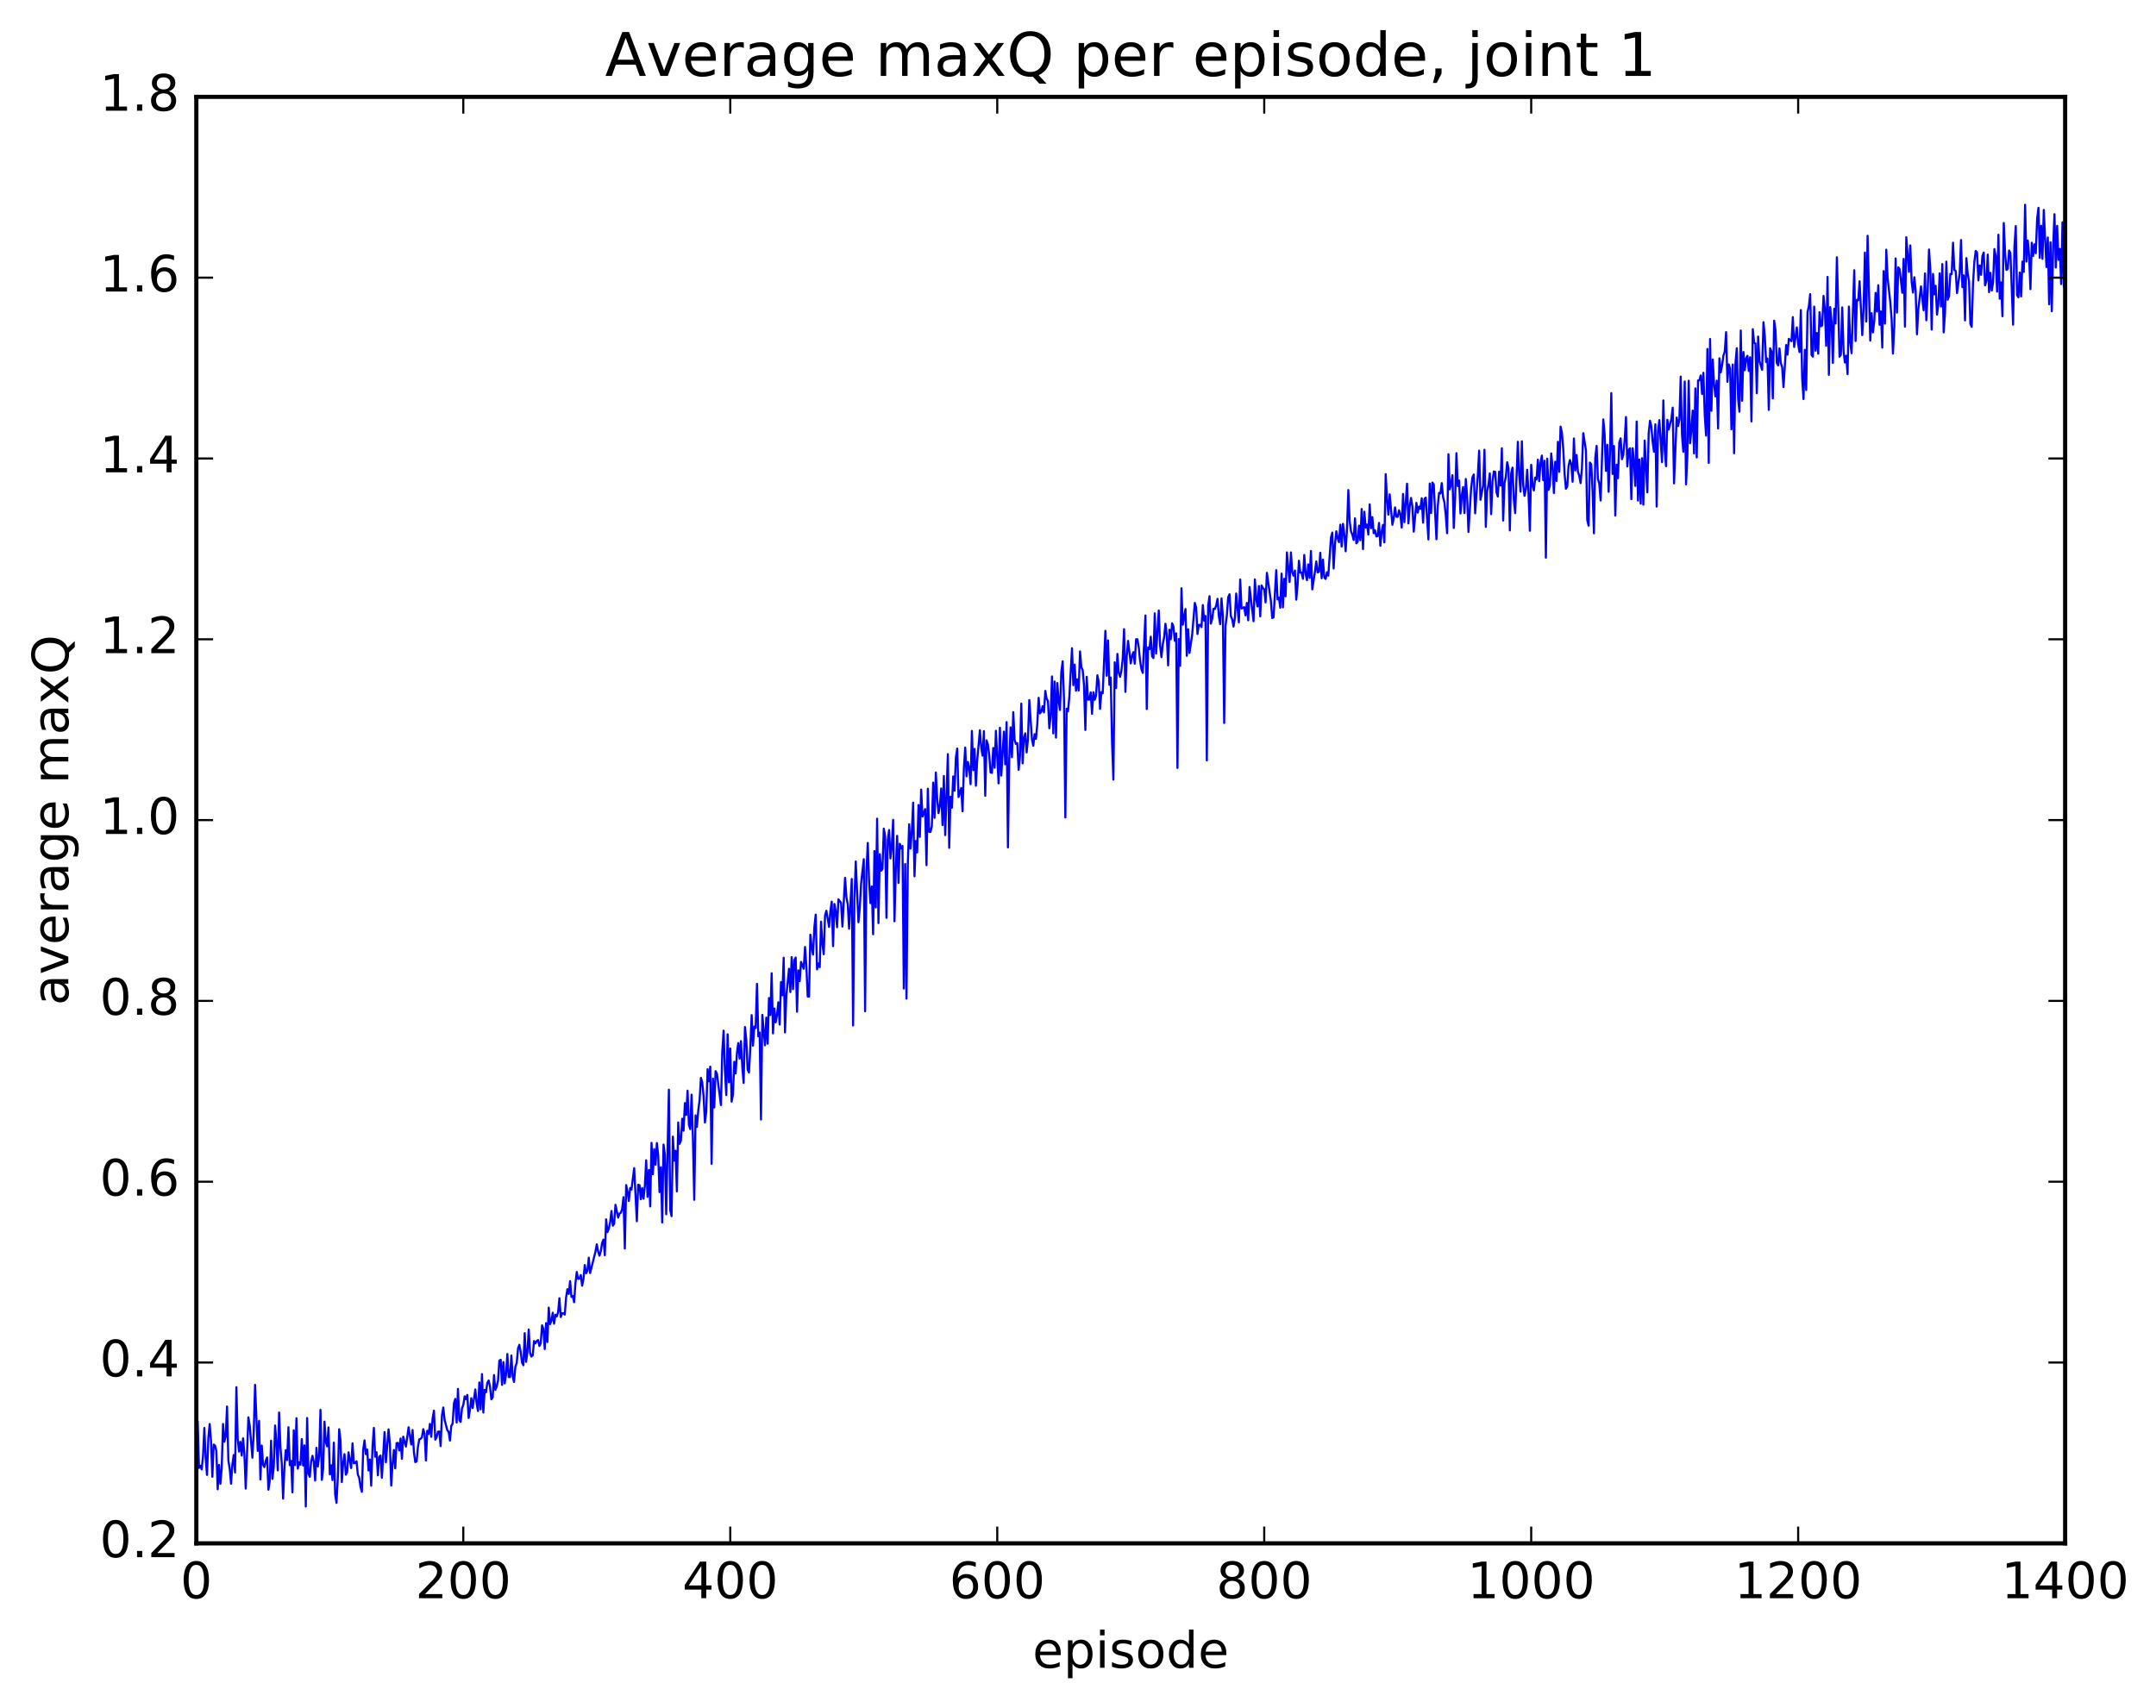 <?xml version="1.0" encoding="utf-8" standalone="no"?>
<!DOCTYPE svg PUBLIC "-//W3C//DTD SVG 1.1//EN"
  "http://www.w3.org/Graphics/SVG/1.1/DTD/svg11.dtd">
<!-- Created with matplotlib (http://matplotlib.org/) -->
<svg height="408pt" version="1.1" viewBox="0 0 515 408" width="515pt" xmlns="http://www.w3.org/2000/svg" xmlns:xlink="http://www.w3.org/1999/xlink">
 <defs>
  <style type="text/css">
*{stroke-linecap:butt;stroke-linejoin:round;stroke-miterlimit:100000;}
  </style>
 </defs>
 <g id="figure_1">
  <g id="patch_1">
   <path d="M 0 408.169 
L 515.768 408.169 
L 515.768 0 
L 0 0 
z
" style="fill:#ffffff;"/>
  </g>
  <g id="axes_1">
   <g id="patch_2">
    <path d="M 46.898 368.742 
L 493.298 368.742 
L 493.298 23.142 
L 46.898 23.142 
z
" style="fill:#ffffff;"/>
   </g>
   <g id="line2d_1">
    <path clip-path="url(#p7610d81598)" d="M 46.898 345.92 
L 47.216 339.606 
L 47.535 350.732 
L 47.854 350.2 
L 48.173 351.074 
L 48.492 347.932 
L 48.811 341.175 
L 49.13 348.589 
L 49.448 352.398 
L 49.767 343.596 
L 50.086 340.236 
L 50.405 344.297 
L 50.724 352.832 
L 51.043 345.144 
L 51.361 345.385 
L 51.68 346.668 
L 51.999 355.83 
L 52.318 349.998 
L 52.637 354.535 
L 52.956 350.837 
L 53.275 340.219 
L 53.593 344.465 
L 53.912 343.218 
L 54.231 336.055 
L 54.55 348.949 
L 54.869 350.939 
L 55.188 354.502 
L 55.507 349.934 
L 55.825 347.649 
L 56.144 351.814 
L 56.463 331.437 
L 56.782 343.795 
L 57.101 346.816 
L 57.42 344.497 
L 57.739 347.758 
L 58.057 343.659 
L 58.376 347.362 
L 58.695 355.665 
L 59.333 338.638 
L 59.652 340.64 
L 60.289 348.287 
L 60.608 342.095 
L 60.927 330.873 
L 61.565 346.656 
L 61.884 339.476 
L 62.203 353.475 
L 62.522 345.38 
L 62.84 349.957 
L 63.159 350.531 
L 63.478 349.03 
L 63.797 348.212 
L 64.116 355.932 
L 64.435 353.833 
L 64.754 344.215 
L 65.072 353.347 
L 65.391 350.422 
L 65.71 340.583 
L 66.029 344.627 
L 66.348 351.312 
L 66.667 337.481 
L 66.986 345.807 
L 67.304 349.615 
L 67.623 358.062 
L 67.942 350.47 
L 68.261 346.471 
L 68.58 348.843 
L 68.899 341.006 
L 69.218 350.061 
L 69.536 349.047 
L 69.855 356.575 
L 70.174 341.739 
L 70.493 350.074 
L 70.812 338.844 
L 71.131 350.898 
L 71.45 349.393 
L 71.768 349.957 
L 72.087 343.838 
L 72.406 350.146 
L 72.725 345.339 
L 73.044 359.937 
L 73.363 338.804 
L 73.681 352.13 
L 74 352.85 
L 74.319 349.229 
L 74.638 347.817 
L 74.957 349.258 
L 75.276 353.744 
L 75.595 345.921 
L 75.913 350.404 
L 76.232 347.891 
L 76.551 336.849 
L 76.87 353.573 
L 77.189 350.98 
L 77.508 339.659 
L 77.827 344.534 
L 78.145 345.564 
L 78.464 341.048 
L 78.783 352.241 
L 79.102 350.093 
L 79.421 353.637 
L 79.74 344.68 
L 80.059 357.071 
L 80.377 359.081 
L 80.696 353.019 
L 81.015 341.473 
L 81.334 344.165 
L 81.653 354.109 
L 81.972 349.558 
L 82.291 347.431 
L 82.609 352.344 
L 82.928 351.737 
L 83.247 346.99 
L 83.885 350.756 
L 84.204 344.838 
L 84.523 349.629 
L 84.841 349.537 
L 85.16 349.127 
L 85.479 352.369 
L 85.798 353.039 
L 86.117 355.27 
L 86.436 356.44 
L 86.755 346.385 
L 87.073 344.138 
L 87.392 347.441 
L 87.711 346.33 
L 88.03 351.328 
L 88.349 348.708 
L 88.668 354.967 
L 88.987 345.588 
L 89.305 341.158 
L 89.624 348.034 
L 89.943 346.974 
L 90.262 352.492 
L 90.581 348.044 
L 90.9 347.772 
L 91.219 353.078 
L 91.856 342.152 
L 92.175 349.38 
L 92.813 341.504 
L 93.132 344.964 
L 93.451 354.953 
L 93.769 349.774 
L 94.088 346.439 
L 94.407 350.831 
L 94.726 344.804 
L 95.045 344.745 
L 95.364 346.567 
L 95.683 343.704 
L 96.001 348.536 
L 96.32 343.265 
L 96.958 345.623 
L 97.596 341.012 
L 98.234 345.142 
L 98.552 341.667 
L 98.871 346.983 
L 99.19 349.329 
L 99.509 349.191 
L 99.828 345.74 
L 100.147 343.903 
L 100.466 343.772 
L 100.784 343.432 
L 101.103 341.465 
L 101.422 342.562 
L 101.741 348.94 
L 102.06 341.861 
L 102.379 342.627 
L 102.698 340.205 
L 103.016 343.29 
L 103.335 338.868 
L 103.654 337.04 
L 103.973 343.968 
L 104.292 343.397 
L 104.611 342.055 
L 104.93 342.034 
L 105.248 345.517 
L 105.567 338.224 
L 105.886 336.286 
L 106.205 339.242 
L 106.843 341.71 
L 107.162 342.075 
L 107.48 344.196 
L 107.799 340.661 
L 108.118 340.144 
L 108.437 335.255 
L 108.756 334.23 
L 109.075 339.883 
L 109.394 331.845 
L 109.712 339.269 
L 110.031 339.728 
L 110.35 336.511 
L 110.669 335.666 
L 110.988 333.63 
L 111.307 334.324 
L 111.626 333.279 
L 111.944 338.797 
L 112.263 336.834 
L 112.582 334.059 
L 112.901 336.427 
L 113.539 331.982 
L 113.858 335.385 
L 114.176 337.128 
L 114.495 330.299 
L 114.814 336.726 
L 115.133 328.299 
L 115.452 337.496 
L 115.771 332.077 
L 116.09 332.649 
L 116.408 330.399 
L 116.727 329.824 
L 117.046 331.274 
L 117.365 334.338 
L 117.684 333.886 
L 118.003 328.537 
L 118.322 332.066 
L 118.64 331.296 
L 118.959 329.887 
L 119.278 325.109 
L 119.597 324.877 
L 119.916 330.884 
L 120.235 325.441 
L 120.553 330.53 
L 120.872 328.447 
L 121.191 323.505 
L 121.51 329.013 
L 121.829 329.028 
L 122.148 323.872 
L 122.467 328.896 
L 122.785 330.188 
L 123.104 326.571 
L 123.423 325.674 
L 123.742 322.158 
L 124.061 321.314 
L 124.38 323.075 
L 124.699 325.577 
L 125.017 326.194 
L 125.336 318.519 
L 125.655 325.381 
L 125.974 323.11 
L 126.293 317.647 
L 126.612 323.202 
L 126.931 324.119 
L 127.249 323.835 
L 127.568 320.406 
L 127.887 320.97 
L 128.206 320.404 
L 128.525 320.175 
L 128.844 321.595 
L 129.163 320.965 
L 129.482 316.654 
L 129.8 317.505 
L 130.119 322.317 
L 130.438 316.132 
L 130.757 320.629 
L 131.076 312.427 
L 131.395 316.372 
L 131.714 315.579 
L 132.032 313.646 
L 132.351 316.274 
L 132.67 314.133 
L 132.989 314.522 
L 133.308 313.516 
L 133.627 310.183 
L 133.946 314.672 
L 134.264 313.767 
L 134.583 313.77 
L 134.902 314.098 
L 135.221 309.99 
L 135.54 308.024 
L 135.859 309.156 
L 136.178 306.093 
L 136.496 309.857 
L 136.815 309.639 
L 137.134 311.128 
L 137.453 306.613 
L 137.772 303.906 
L 138.091 305.558 
L 138.41 305.517 
L 138.728 304.64 
L 139.047 307.187 
L 139.366 305.653 
L 139.685 302.247 
L 140.004 304.213 
L 140.323 303.622 
L 140.642 300.494 
L 140.96 304.164 
L 142.236 299.049 
L 142.555 297.297 
L 142.874 299.015 
L 143.192 300.012 
L 143.511 298.94 
L 143.83 296.931 
L 144.149 296.171 
L 144.468 299.906 
L 144.787 291.336 
L 145.106 294.397 
L 145.424 293.566 
L 145.743 292.039 
L 146.062 289.326 
L 146.381 292.848 
L 146.7 292.399 
L 147.019 287.853 
L 147.656 290.932 
L 147.975 289.934 
L 148.294 289.768 
L 148.613 288.852 
L 148.932 286.03 
L 149.251 298.315 
L 149.57 283.143 
L 149.888 284.673 
L 150.207 286.939 
L 150.526 283.833 
L 150.845 284.218 
L 151.483 279.1 
L 152.12 291.78 
L 152.439 283.073 
L 152.758 283.156 
L 153.077 286.532 
L 153.396 283.839 
L 153.715 286.393 
L 154.034 283.329 
L 154.352 277.221 
L 154.671 285.954 
L 154.99 279.533 
L 155.309 288.247 
L 155.628 273.05 
L 155.947 280.563 
L 156.266 274.554 
L 156.584 278.289 
L 156.903 273.096 
L 157.222 275.994 
L 157.541 284.823 
L 157.86 278.881 
L 158.179 292.086 
L 158.498 273.471 
L 158.816 275.916 
L 159.135 290.113 
L 159.773 260.355 
L 160.092 289.083 
L 160.411 290.575 
L 160.73 271.566 
L 161.048 277.313 
L 161.367 274.947 
L 161.686 284.649 
L 162.005 268.177 
L 162.324 273.298 
L 162.643 272.523 
L 162.962 267.294 
L 163.28 270.155 
L 163.599 263.557 
L 163.918 266.39 
L 164.237 260.59 
L 164.556 268.709 
L 164.875 269.772 
L 165.194 261.538 
L 165.512 271.765 
L 165.831 286.666 
L 166.15 266.496 
L 166.469 269.266 
L 166.788 265.335 
L 167.107 262.91 
L 167.425 257.53 
L 167.744 258.616 
L 168.063 261.889 
L 168.382 268.189 
L 168.701 265.547 
L 169.02 255.463 
L 169.339 258.355 
L 169.657 254.861 
L 169.976 278.063 
L 170.295 257.696 
L 170.614 264.614 
L 170.933 255.923 
L 171.252 256.554 
L 172.208 264.038 
L 172.527 251.307 
L 172.846 246.252 
L 173.165 255.895 
L 173.484 261.637 
L 173.803 247.115 
L 174.121 258.595 
L 174.44 250.518 
L 174.759 263.21 
L 175.078 261.534 
L 175.397 253.693 
L 175.716 256.492 
L 176.035 251.531 
L 176.353 249.217 
L 176.672 252.933 
L 176.991 248.75 
L 177.31 254.939 
L 177.629 258.737 
L 177.948 245.389 
L 178.267 248.516 
L 178.585 255.576 
L 178.904 256.246 
L 179.223 250.436 
L 179.542 242.54 
L 179.861 249.839 
L 180.18 245.261 
L 180.499 245.616 
L 180.817 235.059 
L 181.136 247.614 
L 181.455 246.702 
L 181.774 267.485 
L 182.093 242.48 
L 182.731 249.757 
L 183.049 243.132 
L 183.368 249.374 
L 183.687 238.457 
L 184.006 242.521 
L 184.325 232.527 
L 184.644 246.901 
L 184.963 240.951 
L 185.281 244.27 
L 185.6 242.521 
L 185.919 239.471 
L 186.238 244.805 
L 186.557 234.659 
L 186.876 237.803 
L 187.195 228.828 
L 187.513 246.669 
L 187.832 237.876 
L 188.47 231.473 
L 188.789 237.033 
L 189.108 228.68 
L 189.427 236.334 
L 189.745 229.359 
L 190.064 228.778 
L 190.383 241.724 
L 190.702 231.841 
L 191.021 234.412 
L 191.34 229.832 
L 191.977 231.457 
L 192.296 226.262 
L 192.615 230.808 
L 192.934 238.086 
L 193.253 238.122 
L 193.572 223.321 
L 193.891 226.323 
L 194.209 228.078 
L 194.528 221.501 
L 194.847 218.517 
L 195.166 231.609 
L 195.485 230.2 
L 195.804 231.086 
L 196.123 220.202 
L 196.441 225.446 
L 196.76 227.994 
L 197.079 218.729 
L 197.398 217.6 
L 198.036 221.468 
L 198.355 217.684 
L 198.673 215.417 
L 198.992 226.045 
L 199.311 215.982 
L 199.63 217.685 
L 199.949 221.542 
L 200.268 214.878 
L 200.905 215.719 
L 201.224 221.377 
L 201.862 209.736 
L 202.181 214.388 
L 202.5 216.049 
L 202.819 221.889 
L 203.456 210 
L 203.775 245.016 
L 204.094 214.87 
L 204.413 205.83 
L 205.051 220.348 
L 205.369 217.036 
L 205.688 211.115 
L 206.326 205.289 
L 206.645 241.625 
L 206.964 208.131 
L 207.283 201.407 
L 207.601 210.746 
L 207.92 215.776 
L 208.239 211.798 
L 208.558 223.217 
L 208.877 203.334 
L 209.196 216.818 
L 209.515 195.61 
L 209.833 220.551 
L 210.152 204.093 
L 210.471 208.031 
L 210.79 207.64 
L 211.109 197.974 
L 211.428 199.775 
L 211.747 219.287 
L 212.065 200.63 
L 212.384 198.32 
L 212.703 205.099 
L 213.022 202.104 
L 213.341 195.878 
L 213.66 220.125 
L 213.979 207.699 
L 214.298 199.702 
L 214.616 210.958 
L 214.935 201.6 
L 215.254 202.696 
L 215.573 202.129 
L 215.892 236.178 
L 216.211 206.44 
L 216.53 238.586 
L 216.848 206.529 
L 217.167 196.947 
L 217.486 202.745 
L 217.805 198.669 
L 218.124 191.779 
L 218.443 209.372 
L 218.762 200.937 
L 219.08 203.675 
L 219.399 192.338 
L 219.718 199.955 
L 220.037 188.656 
L 220.356 195.086 
L 220.994 193.319 
L 221.312 206.714 
L 221.631 188.452 
L 221.95 198.74 
L 222.269 198.766 
L 222.588 197.361 
L 222.907 186.995 
L 223.226 195.408 
L 223.544 184.577 
L 223.863 190.769 
L 224.182 194.277 
L 224.501 192.575 
L 224.82 188.378 
L 225.139 197.142 
L 225.458 185.415 
L 225.776 199.526 
L 226.414 180.176 
L 226.733 202.57 
L 227.052 190.347 
L 227.371 192.991 
L 227.69 185.514 
L 228.008 188.928 
L 228.327 181.048 
L 228.646 178.846 
L 228.965 190.437 
L 229.603 188.271 
L 229.922 193.842 
L 230.24 183.529 
L 230.559 178.616 
L 230.878 185.464 
L 231.197 182.05 
L 231.516 183.494 
L 231.835 187.361 
L 232.154 174.639 
L 232.472 184.016 
L 232.791 178.929 
L 233.11 187.732 
L 233.429 181.588 
L 234.067 174.482 
L 234.386 178.606 
L 234.704 180.549 
L 235.023 174.68 
L 235.342 190.142 
L 235.661 176.892 
L 235.98 177.887 
L 236.299 180.465 
L 236.618 184.551 
L 236.936 184.66 
L 237.255 178.703 
L 237.574 183.434 
L 237.893 174.606 
L 238.531 187.167 
L 238.85 173.874 
L 239.168 185.29 
L 239.806 174.803 
L 240.125 182.606 
L 240.444 172.537 
L 240.763 202.462 
L 241.082 181.219 
L 241.4 173.785 
L 241.719 180.903 
L 242.038 170.153 
L 242.357 176.813 
L 242.676 177.752 
L 242.995 177.545 
L 243.314 183.936 
L 243.632 180.727 
L 243.951 168.111 
L 244.27 182.385 
L 244.589 176.269 
L 244.908 175.21 
L 245.227 179.778 
L 245.546 176.593 
L 245.864 167.256 
L 246.502 176.696 
L 246.821 178.199 
L 247.14 175.413 
L 247.459 176.542 
L 247.778 172.973 
L 248.096 166.72 
L 248.415 170.453 
L 248.734 170.045 
L 249.053 168.723 
L 249.372 170.201 
L 249.691 165.066 
L 250.01 166.957 
L 250.328 167.49 
L 250.647 173.998 
L 250.966 171.094 
L 251.285 161.619 
L 251.604 175.237 
L 251.923 162.834 
L 252.242 176.232 
L 252.56 163.195 
L 252.879 167.461 
L 253.198 169.637 
L 253.517 160.516 
L 253.836 158.002 
L 254.155 167.063 
L 254.474 195.304 
L 254.792 169.333 
L 255.111 169.969 
L 255.43 166.492 
L 256.068 154.882 
L 256.387 163.712 
L 256.705 158.788 
L 257.024 165.034 
L 257.343 162.305 
L 257.662 164.982 
L 257.981 155.636 
L 258.3 159.448 
L 258.619 160.079 
L 258.938 163.783 
L 259.256 174.408 
L 259.575 161.702 
L 259.894 167.163 
L 260.213 167.161 
L 260.532 165.426 
L 260.851 170.549 
L 261.17 165.403 
L 261.488 167.195 
L 261.807 166.23 
L 262.126 161.338 
L 262.445 162.828 
L 262.764 169.371 
L 263.083 165.36 
L 263.401 165.64 
L 264.039 150.72 
L 264.358 161.447 
L 264.677 153.018 
L 264.996 163.615 
L 265.315 161.872 
L 265.634 177.375 
L 265.952 186.257 
L 266.271 158.25 
L 266.59 164.401 
L 266.909 156.237 
L 267.228 160.703 
L 267.547 161.708 
L 267.865 160.276 
L 268.184 157.352 
L 268.503 150.313 
L 268.822 165.304 
L 269.141 156.809 
L 269.46 153.127 
L 270.098 158.511 
L 270.416 156.674 
L 270.735 155.812 
L 271.054 158.579 
L 271.373 152.738 
L 271.692 152.728 
L 272.011 154.693 
L 272.329 157.884 
L 272.648 159.887 
L 272.967 160.764 
L 273.605 147.054 
L 273.924 169.415 
L 274.243 154.687 
L 274.562 155.107 
L 274.88 152.131 
L 275.199 156.81 
L 275.518 157.22 
L 275.837 146.551 
L 276.156 156.151 
L 276.793 145.858 
L 277.112 154.256 
L 277.431 157.003 
L 277.75 153.932 
L 278.069 152.285 
L 278.388 149.028 
L 278.707 151.82 
L 279.026 158.984 
L 279.344 150.46 
L 279.663 152.73 
L 279.982 148.922 
L 280.301 149.695 
L 280.62 153.12 
L 280.939 151.326 
L 281.257 183.481 
L 281.576 152.694 
L 281.895 159.074 
L 282.214 140.542 
L 282.533 149.259 
L 283.171 145.505 
L 283.49 156.692 
L 283.808 150.337 
L 284.127 156.006 
L 284.765 151.703 
L 285.403 144.046 
L 285.721 145.113 
L 286.04 151.474 
L 286.359 149.313 
L 286.678 149.282 
L 286.997 149.84 
L 287.316 144.557 
L 287.635 148.317 
L 287.954 147.177 
L 288.272 181.676 
L 288.591 144.726 
L 288.91 142.439 
L 289.229 149.003 
L 289.548 147.907 
L 289.867 145.454 
L 290.185 145.508 
L 290.504 144.687 
L 290.823 143.071 
L 291.142 147.199 
L 291.461 149.128 
L 291.78 142.969 
L 292.099 147.186 
L 292.418 172.745 
L 292.736 149.537 
L 293.055 147.069 
L 293.374 142.677 
L 293.693 141.979 
L 294.012 147.217 
L 294.331 147.952 
L 294.649 149.709 
L 294.968 147.681 
L 295.287 141.815 
L 295.925 148.691 
L 296.244 138.455 
L 296.563 145.394 
L 297.2 145.065 
L 297.519 147.028 
L 297.838 144.059 
L 298.157 148.202 
L 298.476 140.244 
L 299.432 148.432 
L 299.751 138.448 
L 300.07 143.121 
L 300.389 144.909 
L 300.708 140.006 
L 301.027 147.254 
L 301.346 139.88 
L 301.664 140.514 
L 301.983 140.775 
L 302.302 143.939 
L 302.621 136.864 
L 303.577 143.598 
L 303.896 147.685 
L 304.215 147.488 
L 304.853 136.228 
L 305.172 143.225 
L 305.491 142.767 
L 305.81 145.209 
L 306.128 137.049 
L 306.447 145.111 
L 306.766 138.298 
L 307.085 142.475 
L 307.404 131.981 
L 308.041 139.056 
L 308.36 131.983 
L 308.679 136.768 
L 308.998 137.544 
L 309.317 136.314 
L 309.636 143.269 
L 309.955 139.628 
L 310.274 133.966 
L 310.592 136.814 
L 310.911 136.797 
L 311.23 138.295 
L 311.549 132.594 
L 311.868 137.09 
L 312.187 138.609 
L 312.505 134.866 
L 312.824 138.055 
L 313.143 131.653 
L 313.462 140.81 
L 314.1 136.572 
L 314.419 134.138 
L 314.738 136.755 
L 315.056 136.63 
L 315.375 132.064 
L 315.694 138.153 
L 316.013 133.704 
L 316.332 137.995 
L 316.651 138.32 
L 316.969 136.728 
L 317.288 137.532 
L 317.926 128.43 
L 318.245 127.243 
L 318.564 135.826 
L 318.883 130.038 
L 319.202 126.936 
L 319.52 128.61 
L 319.839 129.542 
L 320.158 125.36 
L 320.477 130.587 
L 320.796 125.158 
L 321.115 127.713 
L 321.433 131.711 
L 321.752 126.405 
L 322.071 117.079 
L 322.39 124.527 
L 322.709 126.929 
L 323.028 127.722 
L 323.347 129.015 
L 323.666 123.841 
L 323.984 129.81 
L 324.303 129.446 
L 324.622 125.588 
L 324.941 129.084 
L 325.26 121.61 
L 325.579 131.201 
L 325.897 122.264 
L 326.216 126.027 
L 326.535 125.328 
L 326.854 127.706 
L 327.173 120.502 
L 327.492 126.212 
L 327.811 123.551 
L 328.13 127.387 
L 328.448 126.676 
L 328.767 128.161 
L 329.086 128.069 
L 329.405 124.939 
L 329.724 130.41 
L 330.043 126.942 
L 330.361 125.402 
L 330.68 129.601 
L 330.999 113.29 
L 331.318 119.281 
L 331.637 122.958 
L 331.956 118.102 
L 332.594 125.394 
L 332.912 123.832 
L 333.231 121.221 
L 333.55 123.466 
L 333.869 123.483 
L 334.188 121.92 
L 334.507 122.917 
L 334.825 126.047 
L 335.144 118.016 
L 335.463 124.747 
L 336.101 115.568 
L 336.42 125.06 
L 336.739 121.027 
L 337.058 118.971 
L 337.376 121.053 
L 337.695 127.016 
L 338.333 120.144 
L 338.652 122.479 
L 338.971 121.036 
L 339.289 121.57 
L 339.608 119.04 
L 339.927 124.871 
L 340.246 119.218 
L 340.565 118.885 
L 341.203 128.885 
L 341.522 115.538 
L 341.84 122.585 
L 342.159 115.296 
L 342.478 115.763 
L 343.116 128.841 
L 343.435 120.933 
L 343.753 117.748 
L 344.072 117.902 
L 344.391 115.43 
L 344.71 118.79 
L 345.029 120.067 
L 345.348 123.085 
L 345.667 127.398 
L 345.986 108.526 
L 346.304 116.923 
L 346.623 115.629 
L 346.942 113.548 
L 347.261 126.14 
L 347.58 118.936 
L 347.899 108.272 
L 348.217 116.147 
L 348.536 114.816 
L 348.855 122.691 
L 349.174 118.375 
L 349.493 116.366 
L 349.812 122.592 
L 350.131 114.439 
L 350.45 118.72 
L 350.768 127.096 
L 351.406 116.607 
L 351.725 114.026 
L 352.044 113.358 
L 352.363 122.649 
L 353 113.586 
L 353.319 107.672 
L 353.638 119.418 
L 354.276 115.971 
L 354.595 107.452 
L 354.913 125.894 
L 355.232 117.368 
L 355.551 115.82 
L 355.87 113.105 
L 356.189 122.84 
L 356.508 115.123 
L 356.827 112.653 
L 357.146 112.742 
L 357.464 117.616 
L 357.783 118.642 
L 358.102 112.691 
L 358.421 116.019 
L 358.74 107.104 
L 359.059 124.367 
L 359.377 115.453 
L 359.696 113.901 
L 360.015 110.428 
L 360.334 111.838 
L 360.653 126.728 
L 360.972 113.083 
L 361.291 111.72 
L 361.61 119.411 
L 361.928 122.606 
L 362.566 105.557 
L 362.885 113.45 
L 363.204 117.466 
L 363.523 105.447 
L 363.841 115.858 
L 364.16 118.468 
L 364.479 116.88 
L 364.798 112.234 
L 365.117 118.112 
L 365.436 126.811 
L 365.755 111.061 
L 366.074 115.907 
L 366.392 117.176 
L 366.711 114.113 
L 367.03 114.567 
L 367.349 109.831 
L 367.668 114.954 
L 367.987 110.455 
L 368.305 108.844 
L 368.624 114.722 
L 368.943 110.086 
L 369.262 133.243 
L 369.581 109.578 
L 369.9 117.036 
L 370.219 116.045 
L 370.538 108.345 
L 370.856 111.561 
L 371.175 117.789 
L 371.494 110.312 
L 371.813 114.917 
L 372.132 105.557 
L 372.451 112.735 
L 372.769 101.922 
L 373.088 103.373 
L 373.407 107.2 
L 373.726 113.119 
L 374.045 116.774 
L 374.364 116.266 
L 374.683 111.311 
L 375.002 109.909 
L 375.32 110.87 
L 375.639 115.101 
L 375.958 104.766 
L 376.277 112.403 
L 376.596 108.701 
L 376.915 112.754 
L 377.233 113.662 
L 377.552 115.434 
L 377.871 111.942 
L 378.19 103.487 
L 378.828 107.58 
L 379.147 124.266 
L 379.466 125.596 
L 379.784 110.519 
L 380.103 110.923 
L 380.422 117.533 
L 380.741 127.421 
L 381.06 109.387 
L 381.379 106.541 
L 381.697 114.417 
L 382.016 115.536 
L 382.335 119.579 
L 382.973 100.202 
L 383.292 103.687 
L 383.611 112.508 
L 383.93 106.27 
L 384.248 117.499 
L 384.567 108.359 
L 384.886 93.926 
L 385.205 113.249 
L 385.524 106.563 
L 385.843 123.161 
L 386.161 111.027 
L 386.48 114.238 
L 386.799 105.726 
L 387.118 104.733 
L 387.437 109.719 
L 387.756 108.636 
L 388.075 105.268 
L 388.394 99.641 
L 388.712 111.447 
L 389.031 107.574 
L 389.35 107.093 
L 389.669 119.26 
L 389.988 107.101 
L 390.307 110.494 
L 390.625 116.093 
L 390.944 100.714 
L 391.263 119.608 
L 391.582 109.78 
L 391.901 120.321 
L 392.22 109.48 
L 392.539 120.587 
L 392.858 105.258 
L 393.495 117.636 
L 393.814 103.581 
L 394.133 100.525 
L 394.452 101.841 
L 394.771 105.609 
L 395.089 107.929 
L 395.408 101.388 
L 395.727 121.028 
L 396.046 103.027 
L 396.365 100.38 
L 397.003 110.414 
L 397.322 95.665 
L 397.64 107.515 
L 397.959 111.387 
L 398.278 100.301 
L 398.597 102.624 
L 399.235 100.123 
L 399.553 97.397 
L 399.872 115.502 
L 400.51 99.762 
L 400.829 101.785 
L 401.148 100.305 
L 401.467 89.977 
L 401.786 104.07 
L 402.104 107.958 
L 402.423 91.146 
L 402.742 115.74 
L 403.061 108.83 
L 403.38 90.967 
L 403.699 105.899 
L 404.017 102.804 
L 404.336 98.101 
L 404.655 108.325 
L 404.974 92.796 
L 405.293 109.289 
L 405.612 90.901 
L 405.931 90.853 
L 406.25 89.696 
L 406.568 94.128 
L 406.887 89.065 
L 407.206 99.121 
L 407.525 104.068 
L 407.844 83.372 
L 408.163 110.605 
L 408.481 80.986 
L 408.8 98.142 
L 409.119 85.878 
L 409.438 91.767 
L 409.757 94.703 
L 410.076 90.95 
L 410.395 102.371 
L 410.714 85.605 
L 411.032 88.967 
L 411.351 87.327 
L 411.67 84.958 
L 411.989 84.002 
L 412.308 79.351 
L 412.627 91.221 
L 412.945 87.069 
L 413.264 88.04 
L 413.583 102.57 
L 413.902 87.093 
L 414.221 108.284 
L 414.54 86.89 
L 414.859 83.213 
L 415.178 95.273 
L 415.496 98.365 
L 415.815 78.957 
L 416.134 95.744 
L 416.453 84.106 
L 416.772 88.46 
L 417.091 85.629 
L 417.409 85.009 
L 417.728 88.638 
L 418.047 85.353 
L 418.366 100.684 
L 418.685 78.649 
L 419.004 81.936 
L 419.323 82.033 
L 419.642 93.943 
L 419.96 80.405 
L 420.279 86.265 
L 420.917 88.363 
L 421.236 76.975 
L 421.555 80.304 
L 421.873 86.503 
L 422.192 85.661 
L 422.511 97.94 
L 422.83 83.212 
L 423.149 83.973 
L 423.468 95.185 
L 423.787 76.617 
L 424.106 78.815 
L 424.424 86.711 
L 424.743 87.292 
L 425.062 83.25 
L 425.381 86.74 
L 425.7 87.729 
L 426.019 92.491 
L 426.656 82.435 
L 426.975 84.739 
L 427.294 80.955 
L 427.932 81.524 
L 428.251 75.768 
L 428.57 82.898 
L 429.207 78.227 
L 429.526 82.277 
L 429.845 84.122 
L 430.164 74.086 
L 430.483 90.392 
L 430.801 95.344 
L 431.12 83.58 
L 431.439 93.178 
L 431.758 74.638 
L 432.077 73.16 
L 432.396 70.281 
L 432.715 84.797 
L 433.034 85.218 
L 433.352 73.257 
L 433.671 83.791 
L 433.99 79.562 
L 434.309 84.499 
L 434.628 74.594 
L 434.947 77.96 
L 435.265 77.773 
L 435.584 70.697 
L 435.903 73.84 
L 436.222 82.63 
L 436.541 66.154 
L 436.86 89.562 
L 437.179 73.371 
L 437.498 76.831 
L 437.816 86.705 
L 438.135 73.775 
L 438.454 77.296 
L 438.773 61.469 
L 439.411 85.219 
L 439.729 84.767 
L 440.048 73.443 
L 440.367 83.851 
L 440.686 86.611 
L 441.005 84.993 
L 441.324 89.379 
L 441.643 73.244 
L 441.962 81.734 
L 442.28 84.4 
L 442.918 64.563 
L 443.237 81.473 
L 443.556 71.645 
L 443.875 71.758 
L 444.193 67.209 
L 444.831 80.07 
L 445.15 73.706 
L 445.469 60.344 
L 445.788 76.824 
L 446.107 56.327 
L 446.744 81.378 
L 447.063 74.821 
L 447.382 79.426 
L 447.701 76.735 
L 448.02 69.978 
L 448.339 74.435 
L 448.658 68.147 
L 448.976 77.606 
L 449.295 74.413 
L 449.614 83.044 
L 449.933 64.773 
L 450.252 77.327 
L 450.571 59.658 
L 450.889 66.378 
L 451.527 72.207 
L 451.846 76.239 
L 452.165 84.478 
L 452.484 77.97 
L 452.803 61.75 
L 453.122 74.701 
L 453.44 63.883 
L 453.759 64.297 
L 454.397 69.957 
L 454.716 61.863 
L 455.035 78.034 
L 455.353 56.684 
L 455.991 64.957 
L 456.31 58.634 
L 456.629 67.321 
L 456.948 69.895 
L 457.267 66.24 
L 457.586 69.446 
L 457.904 79.872 
L 458.223 73.93 
L 458.861 68.432 
L 459.499 74.134 
L 459.817 65.33 
L 460.136 76.525 
L 460.455 69.795 
L 460.774 59.608 
L 461.093 64.292 
L 461.412 78.746 
L 461.731 65.451 
L 462.05 70.326 
L 462.368 68.288 
L 462.687 75.191 
L 463.006 72.777 
L 463.325 65.296 
L 463.644 73.238 
L 463.963 63.093 
L 464.281 79.415 
L 464.6 74.75 
L 464.919 62.516 
L 465.238 71.618 
L 465.557 70.746 
L 465.876 65.453 
L 466.195 65.49 
L 466.514 57.992 
L 466.832 64.493 
L 467.151 64.754 
L 467.47 70.023 
L 468.108 65.261 
L 468.427 57.343 
L 468.745 68.615 
L 469.064 65.785 
L 469.383 76.556 
L 469.702 61.672 
L 470.021 65.349 
L 470.34 67.145 
L 470.659 77.373 
L 470.978 78.093 
L 471.296 67.663 
L 471.615 62.523 
L 471.934 59.952 
L 472.253 60.303 
L 472.572 66.987 
L 472.891 63.429 
L 473.209 65.667 
L 473.528 61.207 
L 473.847 60.338 
L 474.166 68.18 
L 474.485 67.138 
L 474.804 60.833 
L 475.123 69.807 
L 475.442 65.189 
L 475.76 69.409 
L 476.079 67.486 
L 476.398 59.511 
L 476.717 61.205 
L 477.036 69.675 
L 477.355 56.088 
L 477.673 71.375 
L 477.992 67.475 
L 478.311 75.563 
L 478.63 53.288 
L 478.949 60.378 
L 479.268 64.497 
L 479.587 64.23 
L 479.906 59.858 
L 480.224 60.478 
L 480.862 77.574 
L 481.181 58.921 
L 481.5 54.011 
L 481.819 70.532 
L 482.137 71.029 
L 482.456 65.11 
L 482.775 70.816 
L 483.094 62.5 
L 483.413 64.966 
L 483.732 48.928 
L 484.051 62.508 
L 484.37 57.47 
L 484.688 61.042 
L 485.007 69.085 
L 485.326 57.997 
L 485.645 61.158 
L 485.964 58.375 
L 486.283 60.502 
L 486.601 52.324 
L 486.92 49.648 
L 487.239 61.604 
L 487.558 53.931 
L 487.877 61.851 
L 488.196 50.152 
L 488.834 63.808 
L 489.152 56.745 
L 489.471 72.693 
L 489.79 57.88 
L 490.109 74.356 
L 490.428 58.965 
L 490.747 51.174 
L 491.065 63.92 
L 491.384 53.955 
L 491.703 62.057 
L 492.022 59.456 
L 492.341 67.876 
L 492.66 53.115 
L 492.979 68.396 
L 492.979 68.396 
" style="fill:none;stroke:#0000ff;stroke-linecap:square;stroke-width:0.5;"/>
   </g>
   <g id="patch_3">
    <path d="M 46.898 368.742 
L 46.898 23.142 
" style="fill:none;stroke:#000000;stroke-linecap:square;stroke-linejoin:miter;"/>
   </g>
   <g id="patch_4">
    <path d="M 46.898 368.742 
L 493.298 368.742 
" style="fill:none;stroke:#000000;stroke-linecap:square;stroke-linejoin:miter;"/>
   </g>
   <g id="patch_5">
    <path d="M 493.298 368.742 
L 493.298 23.142 
" style="fill:none;stroke:#000000;stroke-linecap:square;stroke-linejoin:miter;"/>
   </g>
   <g id="patch_6">
    <path d="M 46.898 23.142 
L 493.298 23.142 
" style="fill:none;stroke:#000000;stroke-linecap:square;stroke-linejoin:miter;"/>
   </g>
   <g id="matplotlib.axis_1">
    <g id="xtick_1">
     <g id="line2d_2">
      <defs>
       <path d="M 0 0 
L 0 -4 
" id="m3d3e45ac2c" style="stroke:#000000;stroke-width:0.5;"/>
      </defs>
      <g>
       <use style="stroke:#000000;stroke-width:0.5;" x="46.898" xlink:href="#m3d3e45ac2c" y="368.742"/>
      </g>
     </g>
     <g id="line2d_3">
      <defs>
       <path d="M 0 0 
L 0 4 
" id="m953cee1e6a" style="stroke:#000000;stroke-width:0.5;"/>
      </defs>
      <g>
       <use style="stroke:#000000;stroke-width:0.5;" x="46.898" xlink:href="#m953cee1e6a" y="23.142"/>
      </g>
     </g>
     <g id="text_1">
      <!-- 0 -->
      <defs>
       <path d="M 31.781 66.406 
Q 24.172 66.406 20.328 58.906 
Q 16.5 51.422 16.5 36.375 
Q 16.5 21.391 20.328 13.891 
Q 24.172 6.391 31.781 6.391 
Q 39.453 6.391 43.281 13.891 
Q 47.125 21.391 47.125 36.375 
Q 47.125 51.422 43.281 58.906 
Q 39.453 66.406 31.781 66.406 
M 31.781 74.219 
Q 44.047 74.219 50.516 64.516 
Q 56.984 54.828 56.984 36.375 
Q 56.984 17.969 50.516 8.266 
Q 44.047 -1.422 31.781 -1.422 
Q 19.531 -1.422 13.062 8.266 
Q 6.594 17.969 6.594 36.375 
Q 6.594 54.828 13.062 64.516 
Q 19.531 74.219 31.781 74.219 
" id="BitstreamVeraSans-Roman-30"/>
      </defs>
      <g transform="translate(43.08 381.86)scale(0.12 -0.12)">
       <use xlink:href="#BitstreamVeraSans-Roman-30"/>
      </g>
     </g>
    </g>
    <g id="xtick_2">
     <g id="line2d_4">
      <g>
       <use style="stroke:#000000;stroke-width:0.5;" x="110.669" xlink:href="#m3d3e45ac2c" y="368.742"/>
      </g>
     </g>
     <g id="line2d_5">
      <g>
       <use style="stroke:#000000;stroke-width:0.5;" x="110.669" xlink:href="#m953cee1e6a" y="23.142"/>
      </g>
     </g>
     <g id="text_2">
      <!-- 200 -->
      <defs>
       <path d="M 19.188 8.297 
L 53.609 8.297 
L 53.609 0 
L 7.328 0 
L 7.328 8.297 
Q 12.938 14.109 22.625 23.891 
Q 32.328 33.688 34.812 36.531 
Q 39.547 41.844 41.422 45.531 
Q 43.312 49.219 43.312 52.781 
Q 43.312 58.594 39.234 62.25 
Q 35.156 65.922 28.609 65.922 
Q 23.969 65.922 18.812 64.312 
Q 13.672 62.703 7.812 59.422 
L 7.812 69.391 
Q 13.766 71.781 18.938 73 
Q 24.125 74.219 28.422 74.219 
Q 39.75 74.219 46.484 68.547 
Q 53.219 62.891 53.219 53.422 
Q 53.219 48.922 51.531 44.891 
Q 49.859 40.875 45.406 35.406 
Q 44.188 33.984 37.641 27.219 
Q 31.109 20.453 19.188 8.297 
" id="BitstreamVeraSans-Roman-32"/>
      </defs>
      <g transform="translate(99.216 381.86)scale(0.12 -0.12)">
       <use xlink:href="#BitstreamVeraSans-Roman-32"/>
       <use x="63.623" xlink:href="#BitstreamVeraSans-Roman-30"/>
       <use x="127.246" xlink:href="#BitstreamVeraSans-Roman-30"/>
      </g>
     </g>
    </g>
    <g id="xtick_3">
     <g id="line2d_6">
      <g>
       <use style="stroke:#000000;stroke-width:0.5;" x="174.44" xlink:href="#m3d3e45ac2c" y="368.742"/>
      </g>
     </g>
     <g id="line2d_7">
      <g>
       <use style="stroke:#000000;stroke-width:0.5;" x="174.44" xlink:href="#m953cee1e6a" y="23.142"/>
      </g>
     </g>
     <g id="text_3">
      <!-- 400 -->
      <defs>
       <path d="M 37.797 64.312 
L 12.891 25.391 
L 37.797 25.391 
z
M 35.203 72.906 
L 47.609 72.906 
L 47.609 25.391 
L 58.016 25.391 
L 58.016 17.188 
L 47.609 17.188 
L 47.609 0 
L 37.797 0 
L 37.797 17.188 
L 4.891 17.188 
L 4.891 26.703 
z
" id="BitstreamVeraSans-Roman-34"/>
      </defs>
      <g transform="translate(162.988 381.86)scale(0.12 -0.12)">
       <use xlink:href="#BitstreamVeraSans-Roman-34"/>
       <use x="63.623" xlink:href="#BitstreamVeraSans-Roman-30"/>
       <use x="127.246" xlink:href="#BitstreamVeraSans-Roman-30"/>
      </g>
     </g>
    </g>
    <g id="xtick_4">
     <g id="line2d_8">
      <g>
       <use style="stroke:#000000;stroke-width:0.5;" x="238.212" xlink:href="#m3d3e45ac2c" y="368.742"/>
      </g>
     </g>
     <g id="line2d_9">
      <g>
       <use style="stroke:#000000;stroke-width:0.5;" x="238.212" xlink:href="#m953cee1e6a" y="23.142"/>
      </g>
     </g>
     <g id="text_4">
      <!-- 600 -->
      <defs>
       <path d="M 33.016 40.375 
Q 26.375 40.375 22.484 35.828 
Q 18.609 31.297 18.609 23.391 
Q 18.609 15.531 22.484 10.953 
Q 26.375 6.391 33.016 6.391 
Q 39.656 6.391 43.531 10.953 
Q 47.406 15.531 47.406 23.391 
Q 47.406 31.297 43.531 35.828 
Q 39.656 40.375 33.016 40.375 
M 52.594 71.297 
L 52.594 62.312 
Q 48.875 64.062 45.094 64.984 
Q 41.312 65.922 37.594 65.922 
Q 27.828 65.922 22.672 59.328 
Q 17.531 52.734 16.797 39.406 
Q 19.672 43.656 24.016 45.922 
Q 28.375 48.188 33.594 48.188 
Q 44.578 48.188 50.953 41.516 
Q 57.328 34.859 57.328 23.391 
Q 57.328 12.156 50.688 5.359 
Q 44.047 -1.422 33.016 -1.422 
Q 20.359 -1.422 13.672 8.266 
Q 6.984 17.969 6.984 36.375 
Q 6.984 53.656 15.188 63.938 
Q 23.391 74.219 37.203 74.219 
Q 40.922 74.219 44.703 73.484 
Q 48.484 72.75 52.594 71.297 
" id="BitstreamVeraSans-Roman-36"/>
      </defs>
      <g transform="translate(226.759 381.86)scale(0.12 -0.12)">
       <use xlink:href="#BitstreamVeraSans-Roman-36"/>
       <use x="63.623" xlink:href="#BitstreamVeraSans-Roman-30"/>
       <use x="127.246" xlink:href="#BitstreamVeraSans-Roman-30"/>
      </g>
     </g>
    </g>
    <g id="xtick_5">
     <g id="line2d_10">
      <g>
       <use style="stroke:#000000;stroke-width:0.5;" x="301.983" xlink:href="#m3d3e45ac2c" y="368.742"/>
      </g>
     </g>
     <g id="line2d_11">
      <g>
       <use style="stroke:#000000;stroke-width:0.5;" x="301.983" xlink:href="#m953cee1e6a" y="23.142"/>
      </g>
     </g>
     <g id="text_5">
      <!-- 800 -->
      <defs>
       <path d="M 31.781 34.625 
Q 24.75 34.625 20.719 30.859 
Q 16.703 27.094 16.703 20.516 
Q 16.703 13.922 20.719 10.156 
Q 24.75 6.391 31.781 6.391 
Q 38.812 6.391 42.859 10.172 
Q 46.922 13.969 46.922 20.516 
Q 46.922 27.094 42.891 30.859 
Q 38.875 34.625 31.781 34.625 
M 21.922 38.812 
Q 15.578 40.375 12.031 44.719 
Q 8.5 49.078 8.5 55.328 
Q 8.5 64.062 14.719 69.141 
Q 20.953 74.219 31.781 74.219 
Q 42.672 74.219 48.875 69.141 
Q 55.078 64.062 55.078 55.328 
Q 55.078 49.078 51.531 44.719 
Q 48 40.375 41.703 38.812 
Q 48.828 37.156 52.797 32.312 
Q 56.781 27.484 56.781 20.516 
Q 56.781 9.906 50.312 4.234 
Q 43.844 -1.422 31.781 -1.422 
Q 19.734 -1.422 13.25 4.234 
Q 6.781 9.906 6.781 20.516 
Q 6.781 27.484 10.781 32.312 
Q 14.797 37.156 21.922 38.812 
M 18.312 54.391 
Q 18.312 48.734 21.844 45.562 
Q 25.391 42.391 31.781 42.391 
Q 38.141 42.391 41.719 45.562 
Q 45.312 48.734 45.312 54.391 
Q 45.312 60.062 41.719 63.234 
Q 38.141 66.406 31.781 66.406 
Q 25.391 66.406 21.844 63.234 
Q 18.312 60.062 18.312 54.391 
" id="BitstreamVeraSans-Roman-38"/>
      </defs>
      <g transform="translate(290.531 381.86)scale(0.12 -0.12)">
       <use xlink:href="#BitstreamVeraSans-Roman-38"/>
       <use x="63.623" xlink:href="#BitstreamVeraSans-Roman-30"/>
       <use x="127.246" xlink:href="#BitstreamVeraSans-Roman-30"/>
      </g>
     </g>
    </g>
    <g id="xtick_6">
     <g id="line2d_12">
      <g>
       <use style="stroke:#000000;stroke-width:0.5;" x="365.755" xlink:href="#m3d3e45ac2c" y="368.742"/>
      </g>
     </g>
     <g id="line2d_13">
      <g>
       <use style="stroke:#000000;stroke-width:0.5;" x="365.755" xlink:href="#m953cee1e6a" y="23.142"/>
      </g>
     </g>
     <g id="text_6">
      <!-- 1000 -->
      <defs>
       <path d="M 12.406 8.297 
L 28.516 8.297 
L 28.516 63.922 
L 10.984 60.406 
L 10.984 69.391 
L 28.422 72.906 
L 38.281 72.906 
L 38.281 8.297 
L 54.391 8.297 
L 54.391 0 
L 12.406 0 
z
" id="BitstreamVeraSans-Roman-31"/>
      </defs>
      <g transform="translate(350.485 381.86)scale(0.12 -0.12)">
       <use xlink:href="#BitstreamVeraSans-Roman-31"/>
       <use x="63.623" xlink:href="#BitstreamVeraSans-Roman-30"/>
       <use x="127.246" xlink:href="#BitstreamVeraSans-Roman-30"/>
       <use x="190.869" xlink:href="#BitstreamVeraSans-Roman-30"/>
      </g>
     </g>
    </g>
    <g id="xtick_7">
     <g id="line2d_14">
      <g>
       <use style="stroke:#000000;stroke-width:0.5;" x="429.526" xlink:href="#m3d3e45ac2c" y="368.742"/>
      </g>
     </g>
     <g id="line2d_15">
      <g>
       <use style="stroke:#000000;stroke-width:0.5;" x="429.526" xlink:href="#m953cee1e6a" y="23.142"/>
      </g>
     </g>
     <g id="text_7">
      <!-- 1200 -->
      <g transform="translate(414.256 381.86)scale(0.12 -0.12)">
       <use xlink:href="#BitstreamVeraSans-Roman-31"/>
       <use x="63.623" xlink:href="#BitstreamVeraSans-Roman-32"/>
       <use x="127.246" xlink:href="#BitstreamVeraSans-Roman-30"/>
       <use x="190.869" xlink:href="#BitstreamVeraSans-Roman-30"/>
      </g>
     </g>
    </g>
    <g id="xtick_8">
     <g id="line2d_16">
      <g>
       <use style="stroke:#000000;stroke-width:0.5;" x="493.298" xlink:href="#m3d3e45ac2c" y="368.742"/>
      </g>
     </g>
     <g id="line2d_17">
      <g>
       <use style="stroke:#000000;stroke-width:0.5;" x="493.298" xlink:href="#m953cee1e6a" y="23.142"/>
      </g>
     </g>
     <g id="text_8">
      <!-- 1400 -->
      <g transform="translate(478.027 381.86)scale(0.12 -0.12)">
       <use xlink:href="#BitstreamVeraSans-Roman-31"/>
       <use x="63.623" xlink:href="#BitstreamVeraSans-Roman-34"/>
       <use x="127.246" xlink:href="#BitstreamVeraSans-Roman-30"/>
       <use x="190.869" xlink:href="#BitstreamVeraSans-Roman-30"/>
      </g>
     </g>
    </g>
    <g id="text_9">
     <!-- episode -->
     <defs>
      <path d="M 56.203 29.594 
L 56.203 25.203 
L 14.891 25.203 
Q 15.484 15.922 20.484 11.062 
Q 25.484 6.203 34.422 6.203 
Q 39.594 6.203 44.453 7.469 
Q 49.312 8.734 54.109 11.281 
L 54.109 2.781 
Q 49.266 0.734 44.188 -0.344 
Q 39.109 -1.422 33.891 -1.422 
Q 20.797 -1.422 13.156 6.188 
Q 5.516 13.812 5.516 26.812 
Q 5.516 40.234 12.766 48.109 
Q 20.016 56 32.328 56 
Q 43.359 56 49.781 48.891 
Q 56.203 41.797 56.203 29.594 
M 47.219 32.234 
Q 47.125 39.594 43.094 43.984 
Q 39.062 48.391 32.422 48.391 
Q 24.906 48.391 20.391 44.141 
Q 15.875 39.891 15.188 32.172 
z
" id="BitstreamVeraSans-Roman-65"/>
      <path d="M 18.109 8.203 
L 18.109 -20.797 
L 9.078 -20.797 
L 9.078 54.688 
L 18.109 54.688 
L 18.109 46.391 
Q 20.953 51.266 25.266 53.625 
Q 29.594 56 35.594 56 
Q 45.562 56 51.781 48.094 
Q 58.016 40.188 58.016 27.297 
Q 58.016 14.406 51.781 6.484 
Q 45.562 -1.422 35.594 -1.422 
Q 29.594 -1.422 25.266 0.953 
Q 20.953 3.328 18.109 8.203 
M 48.688 27.297 
Q 48.688 37.203 44.609 42.844 
Q 40.531 48.484 33.406 48.484 
Q 26.266 48.484 22.188 42.844 
Q 18.109 37.203 18.109 27.297 
Q 18.109 17.391 22.188 11.75 
Q 26.266 6.109 33.406 6.109 
Q 40.531 6.109 44.609 11.75 
Q 48.688 17.391 48.688 27.297 
" id="BitstreamVeraSans-Roman-70"/>
      <path d="M 9.422 54.688 
L 18.406 54.688 
L 18.406 0 
L 9.422 0 
z
M 9.422 75.984 
L 18.406 75.984 
L 18.406 64.594 
L 9.422 64.594 
z
" id="BitstreamVeraSans-Roman-69"/>
      <path d="M 44.281 53.078 
L 44.281 44.578 
Q 40.484 46.531 36.375 47.5 
Q 32.281 48.484 27.875 48.484 
Q 21.188 48.484 17.844 46.438 
Q 14.5 44.391 14.5 40.281 
Q 14.5 37.156 16.891 35.375 
Q 19.281 33.594 26.516 31.984 
L 29.594 31.297 
Q 39.156 29.25 43.188 25.516 
Q 47.219 21.781 47.219 15.094 
Q 47.219 7.469 41.188 3.016 
Q 35.156 -1.422 24.609 -1.422 
Q 20.219 -1.422 15.453 -0.562 
Q 10.688 0.297 5.422 2 
L 5.422 11.281 
Q 10.406 8.688 15.234 7.391 
Q 20.062 6.109 24.812 6.109 
Q 31.156 6.109 34.562 8.281 
Q 37.984 10.453 37.984 14.406 
Q 37.984 18.062 35.516 20.016 
Q 33.062 21.969 24.703 23.781 
L 21.578 24.516 
Q 13.234 26.266 9.516 29.906 
Q 5.812 33.547 5.812 39.891 
Q 5.812 47.609 11.281 51.797 
Q 16.75 56 26.812 56 
Q 31.781 56 36.172 55.266 
Q 40.578 54.547 44.281 53.078 
" id="BitstreamVeraSans-Roman-73"/>
      <path d="M 45.406 46.391 
L 45.406 75.984 
L 54.391 75.984 
L 54.391 0 
L 45.406 0 
L 45.406 8.203 
Q 42.578 3.328 38.25 0.953 
Q 33.938 -1.422 27.875 -1.422 
Q 17.969 -1.422 11.734 6.484 
Q 5.516 14.406 5.516 27.297 
Q 5.516 40.188 11.734 48.094 
Q 17.969 56 27.875 56 
Q 33.938 56 38.25 53.625 
Q 42.578 51.266 45.406 46.391 
M 14.797 27.297 
Q 14.797 17.391 18.875 11.75 
Q 22.953 6.109 30.078 6.109 
Q 37.203 6.109 41.297 11.75 
Q 45.406 17.391 45.406 27.297 
Q 45.406 37.203 41.297 42.844 
Q 37.203 48.484 30.078 48.484 
Q 22.953 48.484 18.875 42.844 
Q 14.797 37.203 14.797 27.297 
" id="BitstreamVeraSans-Roman-64"/>
      <path d="M 30.609 48.391 
Q 23.391 48.391 19.188 42.75 
Q 14.984 37.109 14.984 27.297 
Q 14.984 17.484 19.156 11.844 
Q 23.344 6.203 30.609 6.203 
Q 37.797 6.203 41.984 11.859 
Q 46.188 17.531 46.188 27.297 
Q 46.188 37.016 41.984 42.703 
Q 37.797 48.391 30.609 48.391 
M 30.609 56 
Q 42.328 56 49.016 48.375 
Q 55.719 40.766 55.719 27.297 
Q 55.719 13.875 49.016 6.219 
Q 42.328 -1.422 30.609 -1.422 
Q 18.844 -1.422 12.172 6.219 
Q 5.516 13.875 5.516 27.297 
Q 5.516 40.766 12.172 48.375 
Q 18.844 56 30.609 56 
" id="BitstreamVeraSans-Roman-6f"/>
     </defs>
     <g transform="translate(246.632 398.474)scale(0.12 -0.12)">
      <use xlink:href="#BitstreamVeraSans-Roman-65"/>
      <use x="61.523" xlink:href="#BitstreamVeraSans-Roman-70"/>
      <use x="125.0" xlink:href="#BitstreamVeraSans-Roman-69"/>
      <use x="152.783" xlink:href="#BitstreamVeraSans-Roman-73"/>
      <use x="204.883" xlink:href="#BitstreamVeraSans-Roman-6f"/>
      <use x="266.064" xlink:href="#BitstreamVeraSans-Roman-64"/>
      <use x="329.541" xlink:href="#BitstreamVeraSans-Roman-65"/>
     </g>
    </g>
   </g>
   <g id="matplotlib.axis_2">
    <g id="ytick_1">
     <g id="line2d_18">
      <defs>
       <path d="M 0 0 
L 4 0 
" id="m49adbc9609" style="stroke:#000000;stroke-width:0.5;"/>
      </defs>
      <g>
       <use style="stroke:#000000;stroke-width:0.5;" x="46.898" xlink:href="#m49adbc9609" y="368.742"/>
      </g>
     </g>
     <g id="line2d_19">
      <defs>
       <path d="M 0 0 
L -4 0 
" id="m4b02f4afb4" style="stroke:#000000;stroke-width:0.5;"/>
      </defs>
      <g>
       <use style="stroke:#000000;stroke-width:0.5;" x="493.298" xlink:href="#m4b02f4afb4" y="368.742"/>
      </g>
     </g>
     <g id="text_10">
      <!-- 0.2 -->
      <defs>
       <path d="M 10.688 12.406 
L 21 12.406 
L 21 0 
L 10.688 0 
z
" id="BitstreamVeraSans-Roman-2e"/>
      </defs>
      <g transform="translate(23.814 372.053)scale(0.12 -0.12)">
       <use xlink:href="#BitstreamVeraSans-Roman-30"/>
       <use x="63.623" xlink:href="#BitstreamVeraSans-Roman-2e"/>
       <use x="95.41" xlink:href="#BitstreamVeraSans-Roman-32"/>
      </g>
     </g>
    </g>
    <g id="ytick_2">
     <g id="line2d_20">
      <g>
       <use style="stroke:#000000;stroke-width:0.5;" x="46.898" xlink:href="#m49adbc9609" y="325.542"/>
      </g>
     </g>
     <g id="line2d_21">
      <g>
       <use style="stroke:#000000;stroke-width:0.5;" x="493.298" xlink:href="#m4b02f4afb4" y="325.542"/>
      </g>
     </g>
     <g id="text_11">
      <!-- 0.4 -->
      <g transform="translate(23.814 328.853)scale(0.12 -0.12)">
       <use xlink:href="#BitstreamVeraSans-Roman-30"/>
       <use x="63.623" xlink:href="#BitstreamVeraSans-Roman-2e"/>
       <use x="95.41" xlink:href="#BitstreamVeraSans-Roman-34"/>
      </g>
     </g>
    </g>
    <g id="ytick_3">
     <g id="line2d_22">
      <g>
       <use style="stroke:#000000;stroke-width:0.5;" x="46.898" xlink:href="#m49adbc9609" y="282.342"/>
      </g>
     </g>
     <g id="line2d_23">
      <g>
       <use style="stroke:#000000;stroke-width:0.5;" x="493.298" xlink:href="#m4b02f4afb4" y="282.342"/>
      </g>
     </g>
     <g id="text_12">
      <!-- 0.6 -->
      <g transform="translate(23.814 285.653)scale(0.12 -0.12)">
       <use xlink:href="#BitstreamVeraSans-Roman-30"/>
       <use x="63.623" xlink:href="#BitstreamVeraSans-Roman-2e"/>
       <use x="95.41" xlink:href="#BitstreamVeraSans-Roman-36"/>
      </g>
     </g>
    </g>
    <g id="ytick_4">
     <g id="line2d_24">
      <g>
       <use style="stroke:#000000;stroke-width:0.5;" x="46.898" xlink:href="#m49adbc9609" y="239.142"/>
      </g>
     </g>
     <g id="line2d_25">
      <g>
       <use style="stroke:#000000;stroke-width:0.5;" x="493.298" xlink:href="#m4b02f4afb4" y="239.142"/>
      </g>
     </g>
     <g id="text_13">
      <!-- 0.8 -->
      <g transform="translate(23.814 242.453)scale(0.12 -0.12)">
       <use xlink:href="#BitstreamVeraSans-Roman-30"/>
       <use x="63.623" xlink:href="#BitstreamVeraSans-Roman-2e"/>
       <use x="95.41" xlink:href="#BitstreamVeraSans-Roman-38"/>
      </g>
     </g>
    </g>
    <g id="ytick_5">
     <g id="line2d_26">
      <g>
       <use style="stroke:#000000;stroke-width:0.5;" x="46.898" xlink:href="#m49adbc9609" y="195.942"/>
      </g>
     </g>
     <g id="line2d_27">
      <g>
       <use style="stroke:#000000;stroke-width:0.5;" x="493.298" xlink:href="#m4b02f4afb4" y="195.942"/>
      </g>
     </g>
     <g id="text_14">
      <!-- 1.0 -->
      <g transform="translate(23.814 199.253)scale(0.12 -0.12)">
       <use xlink:href="#BitstreamVeraSans-Roman-31"/>
       <use x="63.623" xlink:href="#BitstreamVeraSans-Roman-2e"/>
       <use x="95.41" xlink:href="#BitstreamVeraSans-Roman-30"/>
      </g>
     </g>
    </g>
    <g id="ytick_6">
     <g id="line2d_28">
      <g>
       <use style="stroke:#000000;stroke-width:0.5;" x="46.898" xlink:href="#m49adbc9609" y="152.742"/>
      </g>
     </g>
     <g id="line2d_29">
      <g>
       <use style="stroke:#000000;stroke-width:0.5;" x="493.298" xlink:href="#m4b02f4afb4" y="152.742"/>
      </g>
     </g>
     <g id="text_15">
      <!-- 1.2 -->
      <g transform="translate(23.814 156.053)scale(0.12 -0.12)">
       <use xlink:href="#BitstreamVeraSans-Roman-31"/>
       <use x="63.623" xlink:href="#BitstreamVeraSans-Roman-2e"/>
       <use x="95.41" xlink:href="#BitstreamVeraSans-Roman-32"/>
      </g>
     </g>
    </g>
    <g id="ytick_7">
     <g id="line2d_30">
      <g>
       <use style="stroke:#000000;stroke-width:0.5;" x="46.898" xlink:href="#m49adbc9609" y="109.542"/>
      </g>
     </g>
     <g id="line2d_31">
      <g>
       <use style="stroke:#000000;stroke-width:0.5;" x="493.298" xlink:href="#m4b02f4afb4" y="109.542"/>
      </g>
     </g>
     <g id="text_16">
      <!-- 1.4 -->
      <g transform="translate(23.814 112.853)scale(0.12 -0.12)">
       <use xlink:href="#BitstreamVeraSans-Roman-31"/>
       <use x="63.623" xlink:href="#BitstreamVeraSans-Roman-2e"/>
       <use x="95.41" xlink:href="#BitstreamVeraSans-Roman-34"/>
      </g>
     </g>
    </g>
    <g id="ytick_8">
     <g id="line2d_32">
      <g>
       <use style="stroke:#000000;stroke-width:0.5;" x="46.898" xlink:href="#m49adbc9609" y="66.342"/>
      </g>
     </g>
     <g id="line2d_33">
      <g>
       <use style="stroke:#000000;stroke-width:0.5;" x="493.298" xlink:href="#m4b02f4afb4" y="66.342"/>
      </g>
     </g>
     <g id="text_17">
      <!-- 1.6 -->
      <g transform="translate(23.814 69.653)scale(0.12 -0.12)">
       <use xlink:href="#BitstreamVeraSans-Roman-31"/>
       <use x="63.623" xlink:href="#BitstreamVeraSans-Roman-2e"/>
       <use x="95.41" xlink:href="#BitstreamVeraSans-Roman-36"/>
      </g>
     </g>
    </g>
    <g id="ytick_9">
     <g id="line2d_34">
      <g>
       <use style="stroke:#000000;stroke-width:0.5;" x="46.898" xlink:href="#m49adbc9609" y="23.142"/>
      </g>
     </g>
     <g id="line2d_35">
      <g>
       <use style="stroke:#000000;stroke-width:0.5;" x="493.298" xlink:href="#m4b02f4afb4" y="23.142"/>
      </g>
     </g>
     <g id="text_18">
      <!-- 1.8 -->
      <g transform="translate(23.814 26.453)scale(0.12 -0.12)">
       <use xlink:href="#BitstreamVeraSans-Roman-31"/>
       <use x="63.623" xlink:href="#BitstreamVeraSans-Roman-2e"/>
       <use x="95.41" xlink:href="#BitstreamVeraSans-Roman-38"/>
      </g>
     </g>
    </g>
    <g id="text_19">
     <!-- average maxQ -->
     <defs>
      <path d="M 45.406 27.984 
Q 45.406 37.75 41.375 43.109 
Q 37.359 48.484 30.078 48.484 
Q 22.859 48.484 18.828 43.109 
Q 14.797 37.75 14.797 27.984 
Q 14.797 18.266 18.828 12.891 
Q 22.859 7.516 30.078 7.516 
Q 37.359 7.516 41.375 12.891 
Q 45.406 18.266 45.406 27.984 
M 54.391 6.781 
Q 54.391 -7.172 48.188 -13.984 
Q 42 -20.797 29.203 -20.797 
Q 24.469 -20.797 20.266 -20.094 
Q 16.062 -19.391 12.109 -17.922 
L 12.109 -9.188 
Q 16.062 -11.328 19.922 -12.344 
Q 23.781 -13.375 27.781 -13.375 
Q 36.625 -13.375 41.016 -8.766 
Q 45.406 -4.156 45.406 5.172 
L 45.406 9.625 
Q 42.625 4.781 38.281 2.391 
Q 33.938 0 27.875 0 
Q 17.828 0 11.672 7.656 
Q 5.516 15.328 5.516 27.984 
Q 5.516 40.672 11.672 48.328 
Q 17.828 56 27.875 56 
Q 33.938 56 38.281 53.609 
Q 42.625 51.219 45.406 46.391 
L 45.406 54.688 
L 54.391 54.688 
z
" id="BitstreamVeraSans-Roman-67"/>
      <path d="M 52 44.188 
Q 55.375 50.25 60.062 53.125 
Q 64.75 56 71.094 56 
Q 79.641 56 84.281 50.016 
Q 88.922 44.047 88.922 33.016 
L 88.922 0 
L 79.891 0 
L 79.891 32.719 
Q 79.891 40.578 77.094 44.375 
Q 74.312 48.188 68.609 48.188 
Q 61.625 48.188 57.562 43.547 
Q 53.516 38.922 53.516 30.906 
L 53.516 0 
L 44.484 0 
L 44.484 32.719 
Q 44.484 40.625 41.703 44.406 
Q 38.922 48.188 33.109 48.188 
Q 26.219 48.188 22.156 43.531 
Q 18.109 38.875 18.109 30.906 
L 18.109 0 
L 9.078 0 
L 9.078 54.688 
L 18.109 54.688 
L 18.109 46.188 
Q 21.188 51.219 25.484 53.609 
Q 29.781 56 35.688 56 
Q 41.656 56 45.828 52.969 
Q 50 49.953 52 44.188 
" id="BitstreamVeraSans-Roman-6d"/>
      <path d="M 39.406 66.219 
Q 28.656 66.219 22.328 58.203 
Q 16.016 50.203 16.016 36.375 
Q 16.016 22.609 22.328 14.594 
Q 28.656 6.594 39.406 6.594 
Q 50.141 6.594 56.422 14.594 
Q 62.703 22.609 62.703 36.375 
Q 62.703 50.203 56.422 58.203 
Q 50.141 66.219 39.406 66.219 
M 53.219 1.312 
L 66.219 -12.891 
L 54.297 -12.891 
L 43.5 -1.219 
Q 41.891 -1.312 41.031 -1.359 
Q 40.188 -1.422 39.406 -1.422 
Q 24.031 -1.422 14.812 8.859 
Q 5.609 19.141 5.609 36.375 
Q 5.609 53.656 14.812 63.938 
Q 24.031 74.219 39.406 74.219 
Q 54.734 74.219 63.906 63.938 
Q 73.094 53.656 73.094 36.375 
Q 73.094 23.688 67.984 14.641 
Q 62.891 5.609 53.219 1.312 
" id="BitstreamVeraSans-Roman-51"/>
      <path d="M 34.281 27.484 
Q 23.391 27.484 19.188 25 
Q 14.984 22.516 14.984 16.5 
Q 14.984 11.719 18.141 8.906 
Q 21.297 6.109 26.703 6.109 
Q 34.188 6.109 38.703 11.406 
Q 43.219 16.703 43.219 25.484 
L 43.219 27.484 
z
M 52.203 31.203 
L 52.203 0 
L 43.219 0 
L 43.219 8.297 
Q 40.141 3.328 35.547 0.953 
Q 30.953 -1.422 24.312 -1.422 
Q 15.922 -1.422 10.953 3.297 
Q 6 8.016 6 15.922 
Q 6 25.141 12.172 29.828 
Q 18.359 34.516 30.609 34.516 
L 43.219 34.516 
L 43.219 35.406 
Q 43.219 41.609 39.141 45 
Q 35.062 48.391 27.688 48.391 
Q 23 48.391 18.547 47.266 
Q 14.109 46.141 10.016 43.891 
L 10.016 52.203 
Q 14.938 54.109 19.578 55.047 
Q 24.219 56 28.609 56 
Q 40.484 56 46.344 49.844 
Q 52.203 43.703 52.203 31.203 
" id="BitstreamVeraSans-Roman-61"/>
      <path d="M 41.109 46.297 
Q 39.594 47.172 37.812 47.578 
Q 36.031 48 33.891 48 
Q 26.266 48 22.188 43.047 
Q 18.109 38.094 18.109 28.812 
L 18.109 0 
L 9.078 0 
L 9.078 54.688 
L 18.109 54.688 
L 18.109 46.188 
Q 20.953 51.172 25.484 53.578 
Q 30.031 56 36.531 56 
Q 37.453 56 38.578 55.875 
Q 39.703 55.766 41.062 55.516 
z
" id="BitstreamVeraSans-Roman-72"/>
      <path d="M 54.891 54.688 
L 35.109 28.078 
L 55.906 0 
L 45.312 0 
L 29.391 21.484 
L 13.484 0 
L 2.875 0 
L 24.125 28.609 
L 4.688 54.688 
L 15.281 54.688 
L 29.781 35.203 
L 44.281 54.688 
z
" id="BitstreamVeraSans-Roman-78"/>
      <path id="BitstreamVeraSans-Roman-20"/>
      <path d="M 2.984 54.688 
L 12.5 54.688 
L 29.594 8.797 
L 46.688 54.688 
L 56.203 54.688 
L 35.688 0 
L 23.484 0 
z
" id="BitstreamVeraSans-Roman-76"/>
     </defs>
     <g transform="translate(16.318 240.209)rotate(-90.0)scale(0.12 -0.12)">
      <use xlink:href="#BitstreamVeraSans-Roman-61"/>
      <use x="61.279" xlink:href="#BitstreamVeraSans-Roman-76"/>
      <use x="120.459" xlink:href="#BitstreamVeraSans-Roman-65"/>
      <use x="181.982" xlink:href="#BitstreamVeraSans-Roman-72"/>
      <use x="223.096" xlink:href="#BitstreamVeraSans-Roman-61"/>
      <use x="284.375" xlink:href="#BitstreamVeraSans-Roman-67"/>
      <use x="347.852" xlink:href="#BitstreamVeraSans-Roman-65"/>
      <use x="409.375" xlink:href="#BitstreamVeraSans-Roman-20"/>
      <use x="441.162" xlink:href="#BitstreamVeraSans-Roman-6d"/>
      <use x="538.574" xlink:href="#BitstreamVeraSans-Roman-61"/>
      <use x="599.854" xlink:href="#BitstreamVeraSans-Roman-78"/>
      <use x="659.033" xlink:href="#BitstreamVeraSans-Roman-51"/>
     </g>
    </g>
   </g>
   <g id="text_20">
    <!-- Average maxQ per episode, joint 1 -->
    <defs>
     <path d="M 9.422 54.688 
L 18.406 54.688 
L 18.406 -0.984 
Q 18.406 -11.422 14.422 -16.109 
Q 10.453 -20.797 1.609 -20.797 
L -1.812 -20.797 
L -1.812 -13.188 
L 0.594 -13.188 
Q 5.719 -13.188 7.562 -10.812 
Q 9.422 -8.453 9.422 -0.984 
z
M 9.422 75.984 
L 18.406 75.984 
L 18.406 64.594 
L 9.422 64.594 
z
" id="BitstreamVeraSans-Roman-6a"/>
     <path d="M 18.312 70.219 
L 18.312 54.688 
L 36.812 54.688 
L 36.812 47.703 
L 18.312 47.703 
L 18.312 18.016 
Q 18.312 11.328 20.141 9.422 
Q 21.969 7.516 27.594 7.516 
L 36.812 7.516 
L 36.812 0 
L 27.594 0 
Q 17.188 0 13.234 3.875 
Q 9.281 7.766 9.281 18.016 
L 9.281 47.703 
L 2.688 47.703 
L 2.688 54.688 
L 9.281 54.688 
L 9.281 70.219 
z
" id="BitstreamVeraSans-Roman-74"/>
     <path d="M 34.188 63.188 
L 20.797 26.906 
L 47.609 26.906 
z
M 28.609 72.906 
L 39.797 72.906 
L 67.578 0 
L 57.328 0 
L 50.688 18.703 
L 17.828 18.703 
L 11.188 0 
L 0.781 0 
z
" id="BitstreamVeraSans-Roman-41"/>
     <path d="M 11.719 12.406 
L 22.016 12.406 
L 22.016 4 
L 14.016 -11.625 
L 7.719 -11.625 
L 11.719 4 
z
" id="BitstreamVeraSans-Roman-2c"/>
     <path d="M 54.891 33.016 
L 54.891 0 
L 45.906 0 
L 45.906 32.719 
Q 45.906 40.484 42.875 44.328 
Q 39.844 48.188 33.797 48.188 
Q 26.516 48.188 22.312 43.547 
Q 18.109 38.922 18.109 30.906 
L 18.109 0 
L 9.078 0 
L 9.078 54.688 
L 18.109 54.688 
L 18.109 46.188 
Q 21.344 51.125 25.703 53.562 
Q 30.078 56 35.797 56 
Q 45.219 56 50.047 50.172 
Q 54.891 44.344 54.891 33.016 
" id="BitstreamVeraSans-Roman-6e"/>
    </defs>
    <g transform="translate(144.536 18.142)scale(0.144 -0.144)">
     <use xlink:href="#BitstreamVeraSans-Roman-41"/>
     <use x="68.33" xlink:href="#BitstreamVeraSans-Roman-76"/>
     <use x="127.51" xlink:href="#BitstreamVeraSans-Roman-65"/>
     <use x="189.033" xlink:href="#BitstreamVeraSans-Roman-72"/>
     <use x="230.146" xlink:href="#BitstreamVeraSans-Roman-61"/>
     <use x="291.426" xlink:href="#BitstreamVeraSans-Roman-67"/>
     <use x="354.902" xlink:href="#BitstreamVeraSans-Roman-65"/>
     <use x="416.426" xlink:href="#BitstreamVeraSans-Roman-20"/>
     <use x="448.213" xlink:href="#BitstreamVeraSans-Roman-6d"/>
     <use x="545.625" xlink:href="#BitstreamVeraSans-Roman-61"/>
     <use x="606.904" xlink:href="#BitstreamVeraSans-Roman-78"/>
     <use x="666.084" xlink:href="#BitstreamVeraSans-Roman-51"/>
     <use x="744.795" xlink:href="#BitstreamVeraSans-Roman-20"/>
     <use x="776.582" xlink:href="#BitstreamVeraSans-Roman-70"/>
     <use x="840.059" xlink:href="#BitstreamVeraSans-Roman-65"/>
     <use x="901.582" xlink:href="#BitstreamVeraSans-Roman-72"/>
     <use x="942.695" xlink:href="#BitstreamVeraSans-Roman-20"/>
     <use x="974.482" xlink:href="#BitstreamVeraSans-Roman-65"/>
     <use x="1036.006" xlink:href="#BitstreamVeraSans-Roman-70"/>
     <use x="1099.482" xlink:href="#BitstreamVeraSans-Roman-69"/>
     <use x="1127.266" xlink:href="#BitstreamVeraSans-Roman-73"/>
     <use x="1179.365" xlink:href="#BitstreamVeraSans-Roman-6f"/>
     <use x="1240.547" xlink:href="#BitstreamVeraSans-Roman-64"/>
     <use x="1304.023" xlink:href="#BitstreamVeraSans-Roman-65"/>
     <use x="1365.547" xlink:href="#BitstreamVeraSans-Roman-2c"/>
     <use x="1397.334" xlink:href="#BitstreamVeraSans-Roman-20"/>
     <use x="1429.121" xlink:href="#BitstreamVeraSans-Roman-6a"/>
     <use x="1456.904" xlink:href="#BitstreamVeraSans-Roman-6f"/>
     <use x="1518.086" xlink:href="#BitstreamVeraSans-Roman-69"/>
     <use x="1545.869" xlink:href="#BitstreamVeraSans-Roman-6e"/>
     <use x="1609.248" xlink:href="#BitstreamVeraSans-Roman-74"/>
     <use x="1648.457" xlink:href="#BitstreamVeraSans-Roman-20"/>
     <use x="1680.244" xlink:href="#BitstreamVeraSans-Roman-31"/>
    </g>
   </g>
  </g>
 </g>
 <defs>
  <clipPath id="p7610d81598">
   <rect height="345.6" width="446.4" x="46.898" y="23.142"/>
  </clipPath>
 </defs>
</svg>
